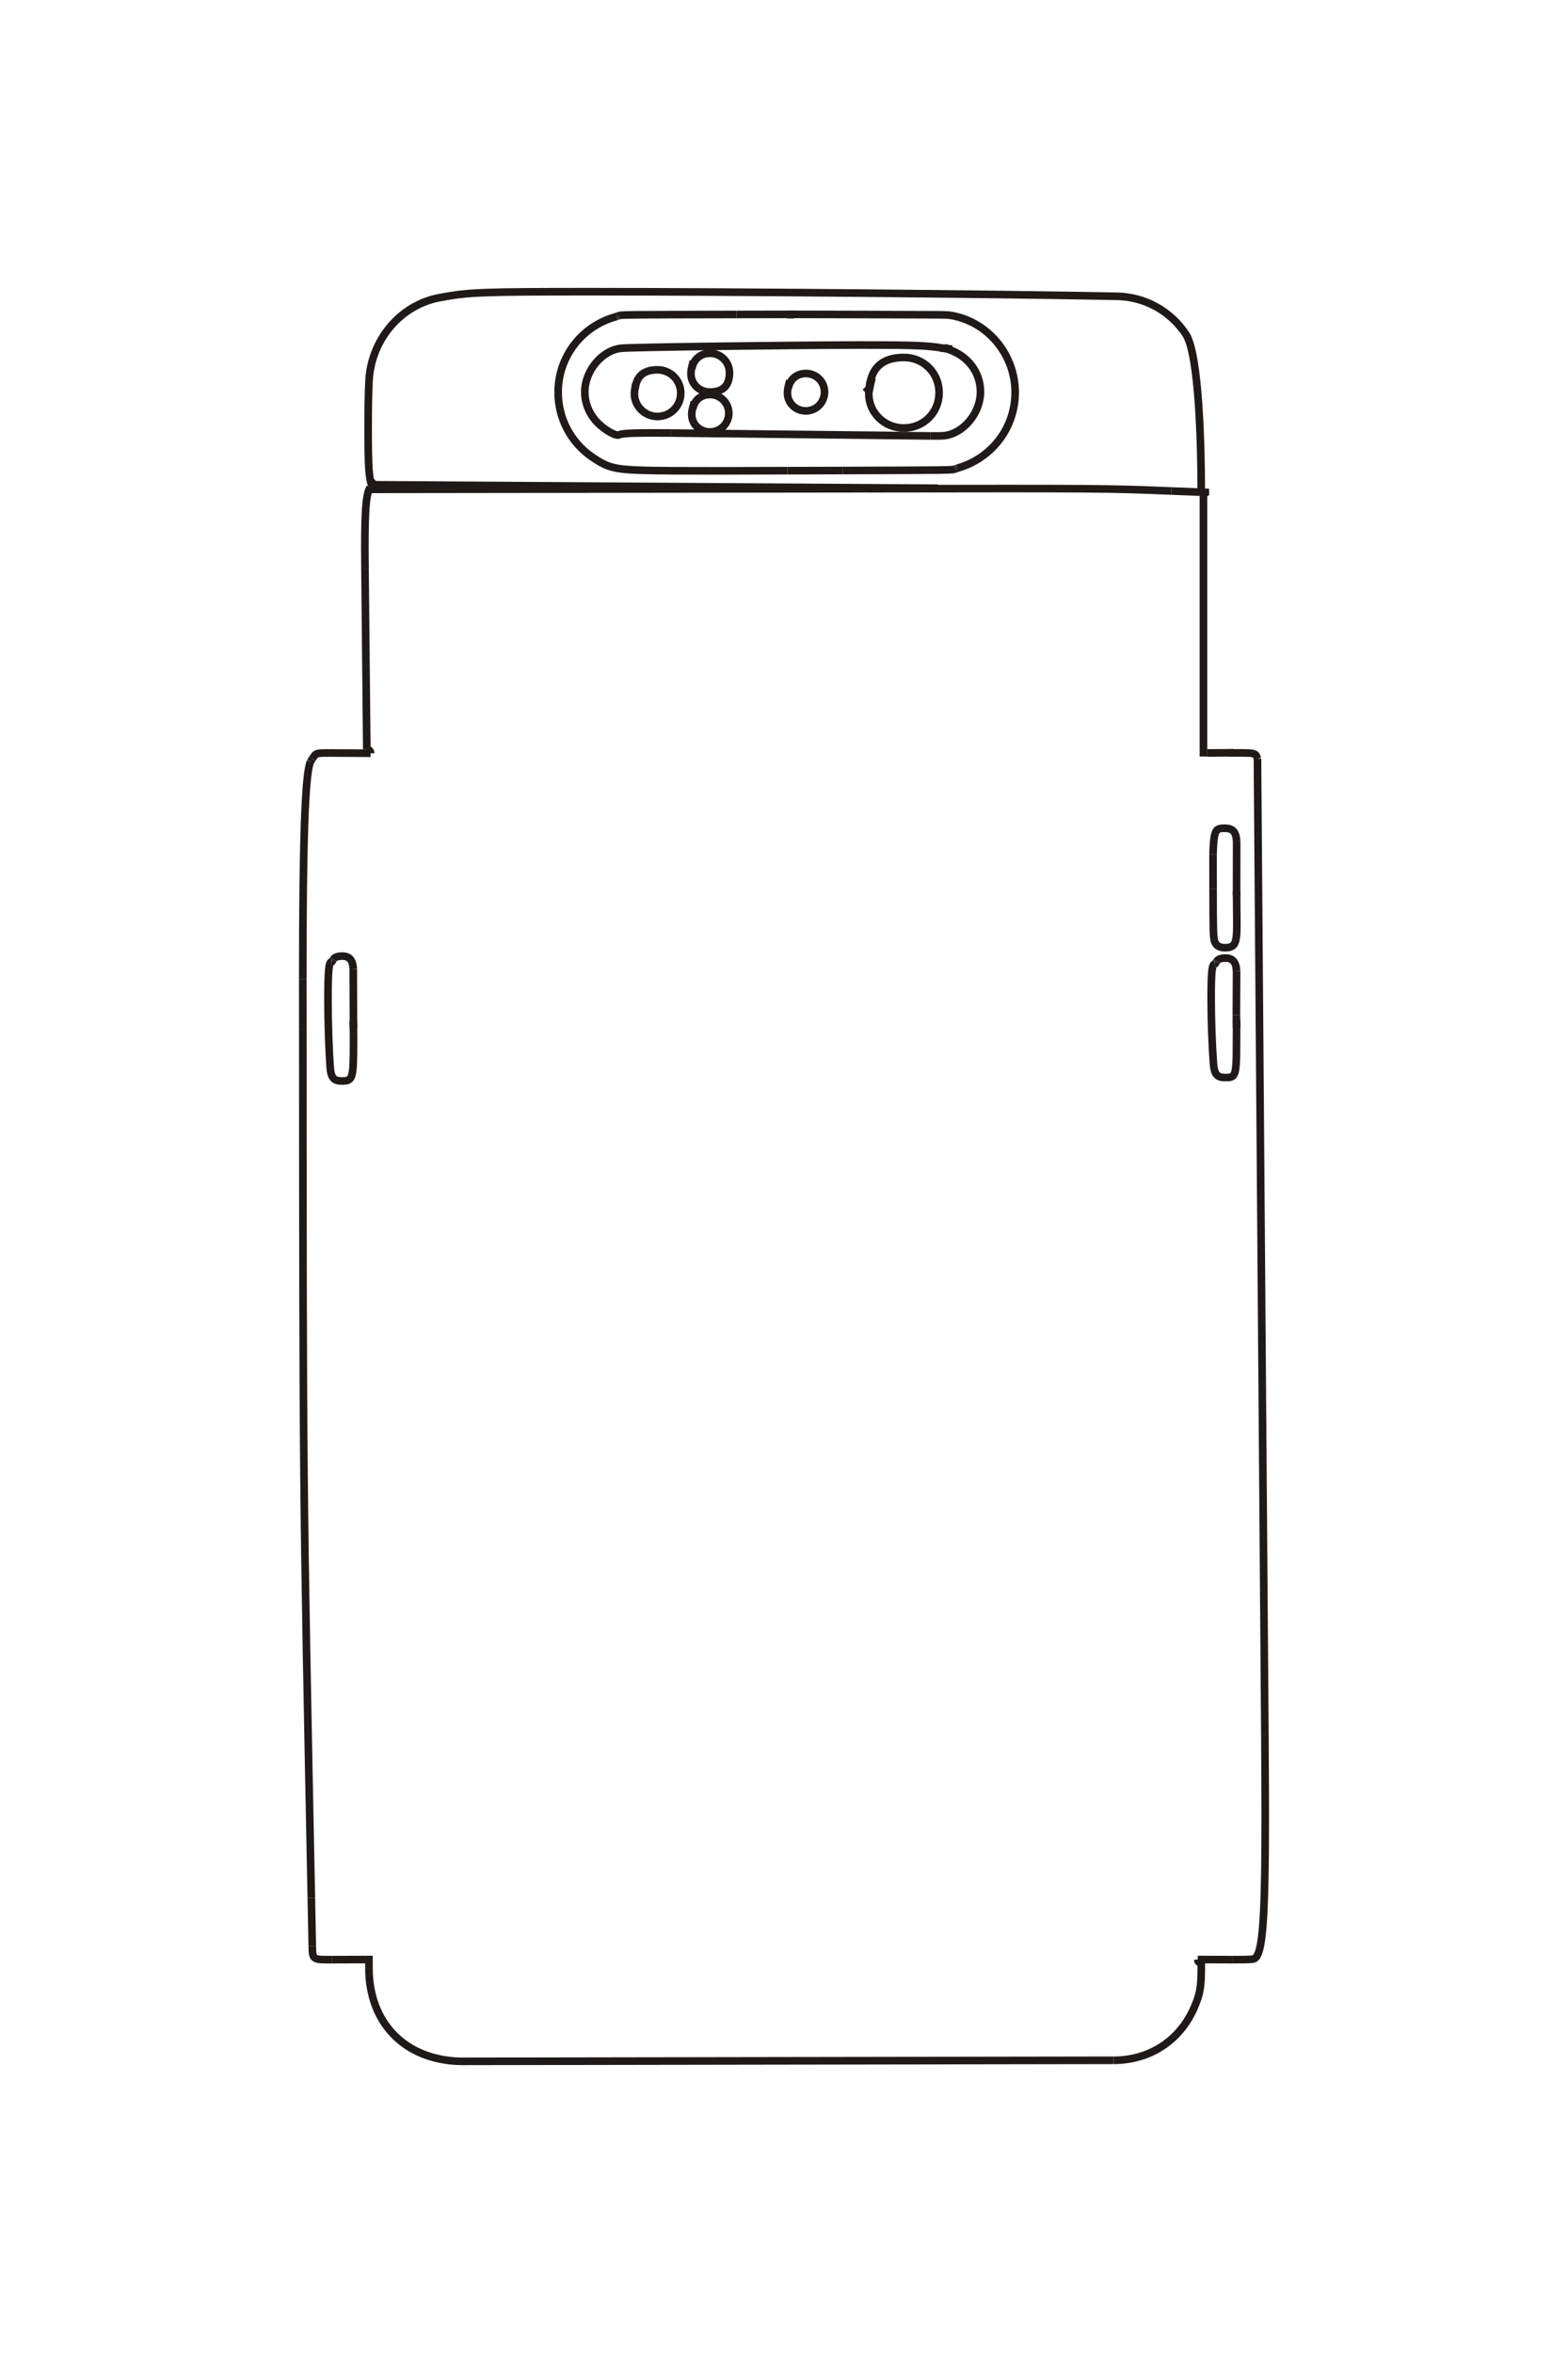 <?xml version="1.0" encoding="UTF-8"?>
<!DOCTYPE svg PUBLIC "-//W3C//DTD SVG 1.1//EN" "http://www.w3.org/Graphics/SVG/1.1/DTD/svg11.dtd">
<!-- Creator: CorelDRAW -->
<svg xmlns="http://www.w3.org/2000/svg" xml:space="preserve" width="40mm" height="60mm" style="shape-rendering:geometricPrecision; text-rendering:geometricPrecision; image-rendering:optimizeQuality; fill-rule:evenodd; clip-rule:evenodd"
viewBox="0 0 40 60"
 xmlns:xlink="http://www.w3.org/1999/xlink">
 <defs>
  <style type="text/css">
   <![CDATA[
    .str0 {stroke:#1F1A17;stroke-width:0.194}
    .fil0 {fill:none;fill-rule:nonzero}
   ]]>
  </style>
 </defs>
 <g id="图层_x0020_1">
  <g id="_284289024">
   <path id="_284495056" class="fil0 str0" d="M17.651 9.402c0.034,-0.236 0.22,-0.394 0.462,-0.394 0.275,0 0.496,0.221 0.496,0.497 0,0.001 0,0.001 0,0.001 -0.001,0.329 -0.166,0.492 -0.499,0.491 -0.271,0 -0.484,-0.207 -0.484,-0.469 0,-0.074 0.012,-0.135 0.06,-0.319"/>
   <path id="_284495680" class="fil0 str0" d="M16.203 9.907c0.036,-0.318 0.225,-0.477 0.568,-0.477 0.331,0 0.596,0.265 0.595,0.594 0,0.332 -0.263,0.596 -0.596,0.596 -0.32,0 -0.586,-0.262 -0.586,-0.577 0,-0.055 0.006,-0.102 0.032,-0.252"/>
   <path id="_284495944" class="fil0 str0" d="M17.672 10.434c0.035,-0.227 0.208,-0.373 0.442,-0.373 0.264,0 0.478,0.214 0.478,0.477 0,0.264 -0.215,0.477 -0.481,0.477 -0.274,0 -0.483,-0.217 -0.464,-0.482 0.005,-0.068 0.017,-0.12 0.067,-0.286"/>
   <path id="_46978576" class="fil0 str0" d="M20.112 9.894c0.037,-0.223 0.214,-0.37 0.447,-0.37 0.266,0 0.475,0.209 0.475,0.473 -0.001,0.267 -0.213,0.481 -0.477,0.481 -0.261,0 -0.469,-0.203 -0.469,-0.459 0,-0.072 0.011,-0.132 0.059,-0.313"/>
   <polyline id="_284408592" class="fil0 str0" points="22.162,10.005 22.184,9.907 22.072,10.005 22.177,9.907 "/>
   <path id="_284495920" class="fil0 str0" d="M22.177 9.907c0.041,-0.528 0.334,-0.792 0.879,-0.792 0.506,0 0.901,0.394 0.901,0.9 0,0.504 -0.396,0.899 -0.901,0.899 -0.494,0 -0.893,-0.389 -0.893,-0.872 0,-0.072 0.007,-0.131 0.034,-0.314"/>
   <path id="_284496616" class="fil0 str0" d="M31.545 22.727c0.003,0.274 0.005,0.548 0.007,0.822 0.001,0.286 -0.014,0.422 -0.055,0.504 -0.041,0.082 -0.11,0.113 -0.254,0.113 -0.137,0 -0.227,-0.058 -0.26,-0.167 -0.032,-0.102 -0.036,-0.27 -0.037,-1.34"/>
   <line id="_284284824" class="fil0 str0" x1="30.946" y1="22.66" x2="30.945" y2= "21.779" />
   <path id="_46978048" class="fil0 str0" d="M30.945 21.779c0.006,-0.225 0.017,-0.364 0.036,-0.459 0.019,-0.094 0.047,-0.147 0.091,-0.173 0.036,-0.021 0.075,-0.027 0.176,-0.027 0.201,0 0.287,0.098 0.299,0.336"/>
   <line id="_46981696" class="fil0 str0" x1="31.547" y1="21.456" x2="31.545" y2= "22.838" />
   <path id="_46977904" class="fil0 str0" d="M31.545 26.005c0,0.074 0,0.149 0,0.223 -0.001,0.24 -0.002,0.479 -0.004,0.719 -0.005,0.183 -0.015,0.295 -0.032,0.371 -0.018,0.075 -0.044,0.116 -0.088,0.138 -0.033,0.016 -0.068,0.021 -0.169,0.021 -0.205,0 -0.277,-0.086 -0.297,-0.36 -0.035,-0.478 -0.058,-1.119 -0.058,-1.653 0,-0.673 0.02,-0.868 0.089,-0.884"/>
   <line id="_245569784" class="fil0 str0" x1="30.986" y1="24.579" x2="30.99" y2= "24.578" />
   <path id="_245570312" class="fil0 str0" d="M30.99 24.578c0.008,-0.001 0.008,-0.001 0.036,-0.046"/>
   <line id="_46981000" class="fil0 str0" x1="31.026" y1="24.533" x2="31.041" y2= "24.51" />
   <path id="_245571320" class="fil0 str0" d="M31.041 24.51c0.032,-0.052 0.111,-0.08 0.219,-0.08 0.187,0 0.275,0.104 0.285,0.335"/>
   <line id="_245571152" class="fil0 str0" x1="31.545" y1="24.765" x2="31.54" y2= "25.883" />
   <path id="_46979272" class="fil0 str0" d="M31.54 25.883c0.003,0.185 0.002,0.139 0.005,0.323"/>
   <path id="_183526960" class="fil0 str0" d="M9.01 26.026c0.005,0.058 0.009,0.245 0.009,0.486 0,0.594 -0.009,0.779 -0.044,0.9 -0.018,0.068 -0.046,0.107 -0.089,0.128 -0.035,0.019 -0.08,0.024 -0.166,0.024 -0.208,0 -0.279,-0.085 -0.298,-0.361 -0.033,-0.476 -0.055,-1.137 -0.055,-1.703 0,-0.734 0.021,-0.967 0.086,-0.972"/>
   <line id="_183159152" class="fil0 str0" x1="8.453" y1="24.528" x2="8.457" y2= "24.528" />
   <path id="_245570672" class="fil0 str0" d="M8.457 24.528c0.009,0 0.009,0 0.036,-0.045"/>
   <line id="_245571272" class="fil0 str0" x1="8.493" y1="24.483" x2="8.508" y2= "24.459" />
   <path id="_245570648" class="fil0 str0" d="M8.508 24.459c0.031,-0.052 0.11,-0.079 0.221,-0.079 0.186,0 0.272,0.102 0.284,0.337"/>
   <line id="_245571176" class="fil0 str0" x1="9.012" y1="24.717" x2="9.017" y2= "26.226" />
   <path id="_245571992" class="fil0 str0" d="M31.351 19.2c0.106,0 0.192,-0.001 0.259,-0.001 0.407,0 0.426,0.006 0.468,0.148"/>
   <line id="_245572160" class="fil0 str0" x1="32.078" y1="19.346" x2="32.267" y2= "44.209" />
   <path id="_245571824" class="fil0 str0" d="M32.267 44.209c0.033,4.373 -0.016,5.511 -0.245,5.722 -0.035,0.033 -0.125,0.039 -0.566,0.038"/>
   <line id="_245571464" class="fil0 str0" x1="31.455" y1="49.97" x2="30.554" y2= "49.967" />
   <path id="_245572016" class="fil0 str0" d="M30.554 49.967c0.005,0.054 0.029,0.078 0.09,0.09 0,0.022 0.001,0.042 0.001,0.062 0,0.556 -0.027,0.717 -0.18,1.07 -0.364,0.843 -1.132,1.346 -2.058,1.348"/>
   <line id="_245572112" class="fil0 str0" x1="28.407" y1="52.536" x2="11.744" y2= "52.563" />
   <path id="_245571560" class="fil0 str0" d="M11.744 52.563c-1.414,-0.036 -2.334,-0.977 -2.332,-2.386"/>
   <line id="_245571704" class="fil0 str0" x1="9.412" y1="50.177" x2="9.412" y2= "49.87" />
   <line id="_245572208" class="fil0 str0" x1="9.322" y1="49.967" x2="8.477" y2= "49.97" />
   <path id="_245572352" class="fil0 str0" d="M8.477 49.97c-0.504,0.002 -0.504,0.002 -0.511,-0.35"/>
   <line id="_245568920" class="fil0 str0" x1="7.966" y1="49.62" x2="7.942" y2= "48.389" />
   <path id="_245568968" class="fil0 str0" d="M7.942 48.389c-0.212,-10.557 -0.212,-10.557 -0.217,-22.148"/>
   <line id="_245568800" class="fil0 str0" x1="7.725" y1="26.241" x2="7.724" y2= "24.963" />
   <path id="_245568416" class="fil0 str0" d="M7.724 24.963c-0.001,-3.534 0.059,-5.249 0.196,-5.538"/>
   <line id="_245568776" class="fil0 str0" x1="7.919" y1="19.424" x2="7.967" y2= "19.349" />
   <path id="_245568344" class="fil0 str0" d="M7.967 19.349c0.095,-0.149 0.095,-0.149 0.448,-0.148"/>
   <line id="_245568440" class="fil0 str0" x1="8.415" y1="19.201" x2="9.454" y2= "19.207" />
   <path id="_245568512" class="fil0 str0" d="M9.454 19.207c0,-0.058 -0.041,-0.098 -0.098,-0.098"/>
   <line id="_245568632" class="fil0 str0" x1="9.357" y1="19.11" x2="9.311" y2= "14.511" />
   <path id="_245568680" class="fil0 str0" d="M9.311 14.511c-0.015,-1.412 0.016,-1.894 0.129,-2.081"/>
   <polyline id="_245569544" class="fil0 str0" points="9.44,12.43 9.454,12.43 9.461,12.444 9.475,12.451 9.489,12.478 22.07,12.462 "/>
   <path id="_245569760" class="fil0 str0" d="M22.07 12.462c6.123,-0.009 6.123,-0.009 7.811,0.058"/>
   <polyline id="_245569856" class="fil0 str0" points="29.881,12.52 30.748,12.554 30.748,12.569 30.735,12.576 30.727,12.589 30.7,12.603 30.7,19.291 "/>
   <polyline id="_245569976" class="fil0 str0" points="30.796,19.2 31.408,19.196 31.469,19.193 "/>
   <path id="_284288784" class="fil0 str0" d="M30.644 12.55c0.001,-1.078 -0.049,-3.52 -0.397,-4.035 -0.4,-0.594 -1.048,-0.948 -1.759,-0.96 -3.237,-0.061 -9.774,-0.117 -13.41,-0.117 -2.797,0 -3.139,0.013 -3.875,0.154 -0.982,0.187 -1.723,1.056 -1.788,2.095 -0.015,0.248 -0.024,0.712 -0.024,1.205 0,1.038 0.02,1.32 0.105,1.511"/>
   <polyline id="_284288448" class="fil0 str0" points="9.495,12.402 9.523,12.388 9.53,12.374 9.544,12.367 9.544,12.354 9.551,12.361 23.932,12.449 "/>
   <line id="_284288352" class="fil0 str0" x1="24.082" y1="8.896" x2="24.088" y2= "8.799" />
   <path id="_284288256" class="fil0 str0" d="M24.015 8.872c0.02,0.031 0.164,-0.029 0.164,0.031 0.509,0.164 0.833,0.588 0.833,1.091 -0.001,0.543 -0.438,1.066 -0.935,1.117 -0.055,0.005 -0.16,0.007 -0.337,0.005"/>
   <line id="_284288808" class="fil0 str0" x1="23.74" y1="11.116" x2="17.107" y2= "11.042" />
   <path id="_284288544" class="fil0 str0" d="M17.107 11.042c-0.85,-0.01 -1.24,0.004 -1.315,0.046 -0.012,0.006 -0.016,0.007 -0.027,0.007 -0.126,0 -0.414,-0.187 -0.573,-0.372 -0.178,-0.207 -0.274,-0.464 -0.274,-0.729 0,-0.544 0.447,-1.072 0.943,-1.115 0.318,-0.027 4.179,-0.078 6.109,-0.081 1.321,-0.002 1.726,0.014 2.089,0.081 0.063,0.012 0.108,0.016 0.232,0.024"/>
   <polyline id="_284288856" class="fil0 str0" points="20.063,8.023 20.16,8.023 20.16,8.016 "/>
   <path id="_284289000" class="fil0 str0" d="M20.16 8.016c2.146,0.005 1.61,0.003 3.756,0.011 0.263,0.001 0.325,0.007 0.472,0.042 0.879,0.212 1.508,1.019 1.509,1.936 0,0.905 -0.597,1.687 -1.481,1.935"/>
   <line id="_284288280" class="fil0 str0" x1="24.415" y1="11.94" x2="24.371" y2= "11.957" />
   <path id="_284288376" class="fil0 str0" d="M24.371 11.957c-0.07,0.032 -0.07,0.032 -2.872,0.041"/>
   <line id="_284288472" class="fil0 str0" x1="21.499" y1="11.998" x2="20.09" y2= "12.002" />
   <path id="_284288496" class="fil0 str0" d="M20.09 12.002c-2.864,0.01 -3.635,0.004 -4.057,-0.027 -0.421,-0.031 -0.6,-0.094 -0.941,-0.33 -0.535,-0.372 -0.854,-0.984 -0.854,-1.64 0,-0.915 0.611,-1.703 1.5,-1.936"/>
   <line id="_284288424" class="fil0 str0" x1="15.739" y1="8.069" x2="15.779" y2= "8.054" />
   <path id="_284288568" class="fil0 str0" d="M15.779 8.054c0.064,-0.029 0.064,-0.029 3.015,-0.035"/>
   <line id="_284289672" class="fil0 str0" x1="18.794" y1="8.019" x2="20.278" y2= "8.016" />
  </g>
 </g>
</svg>
